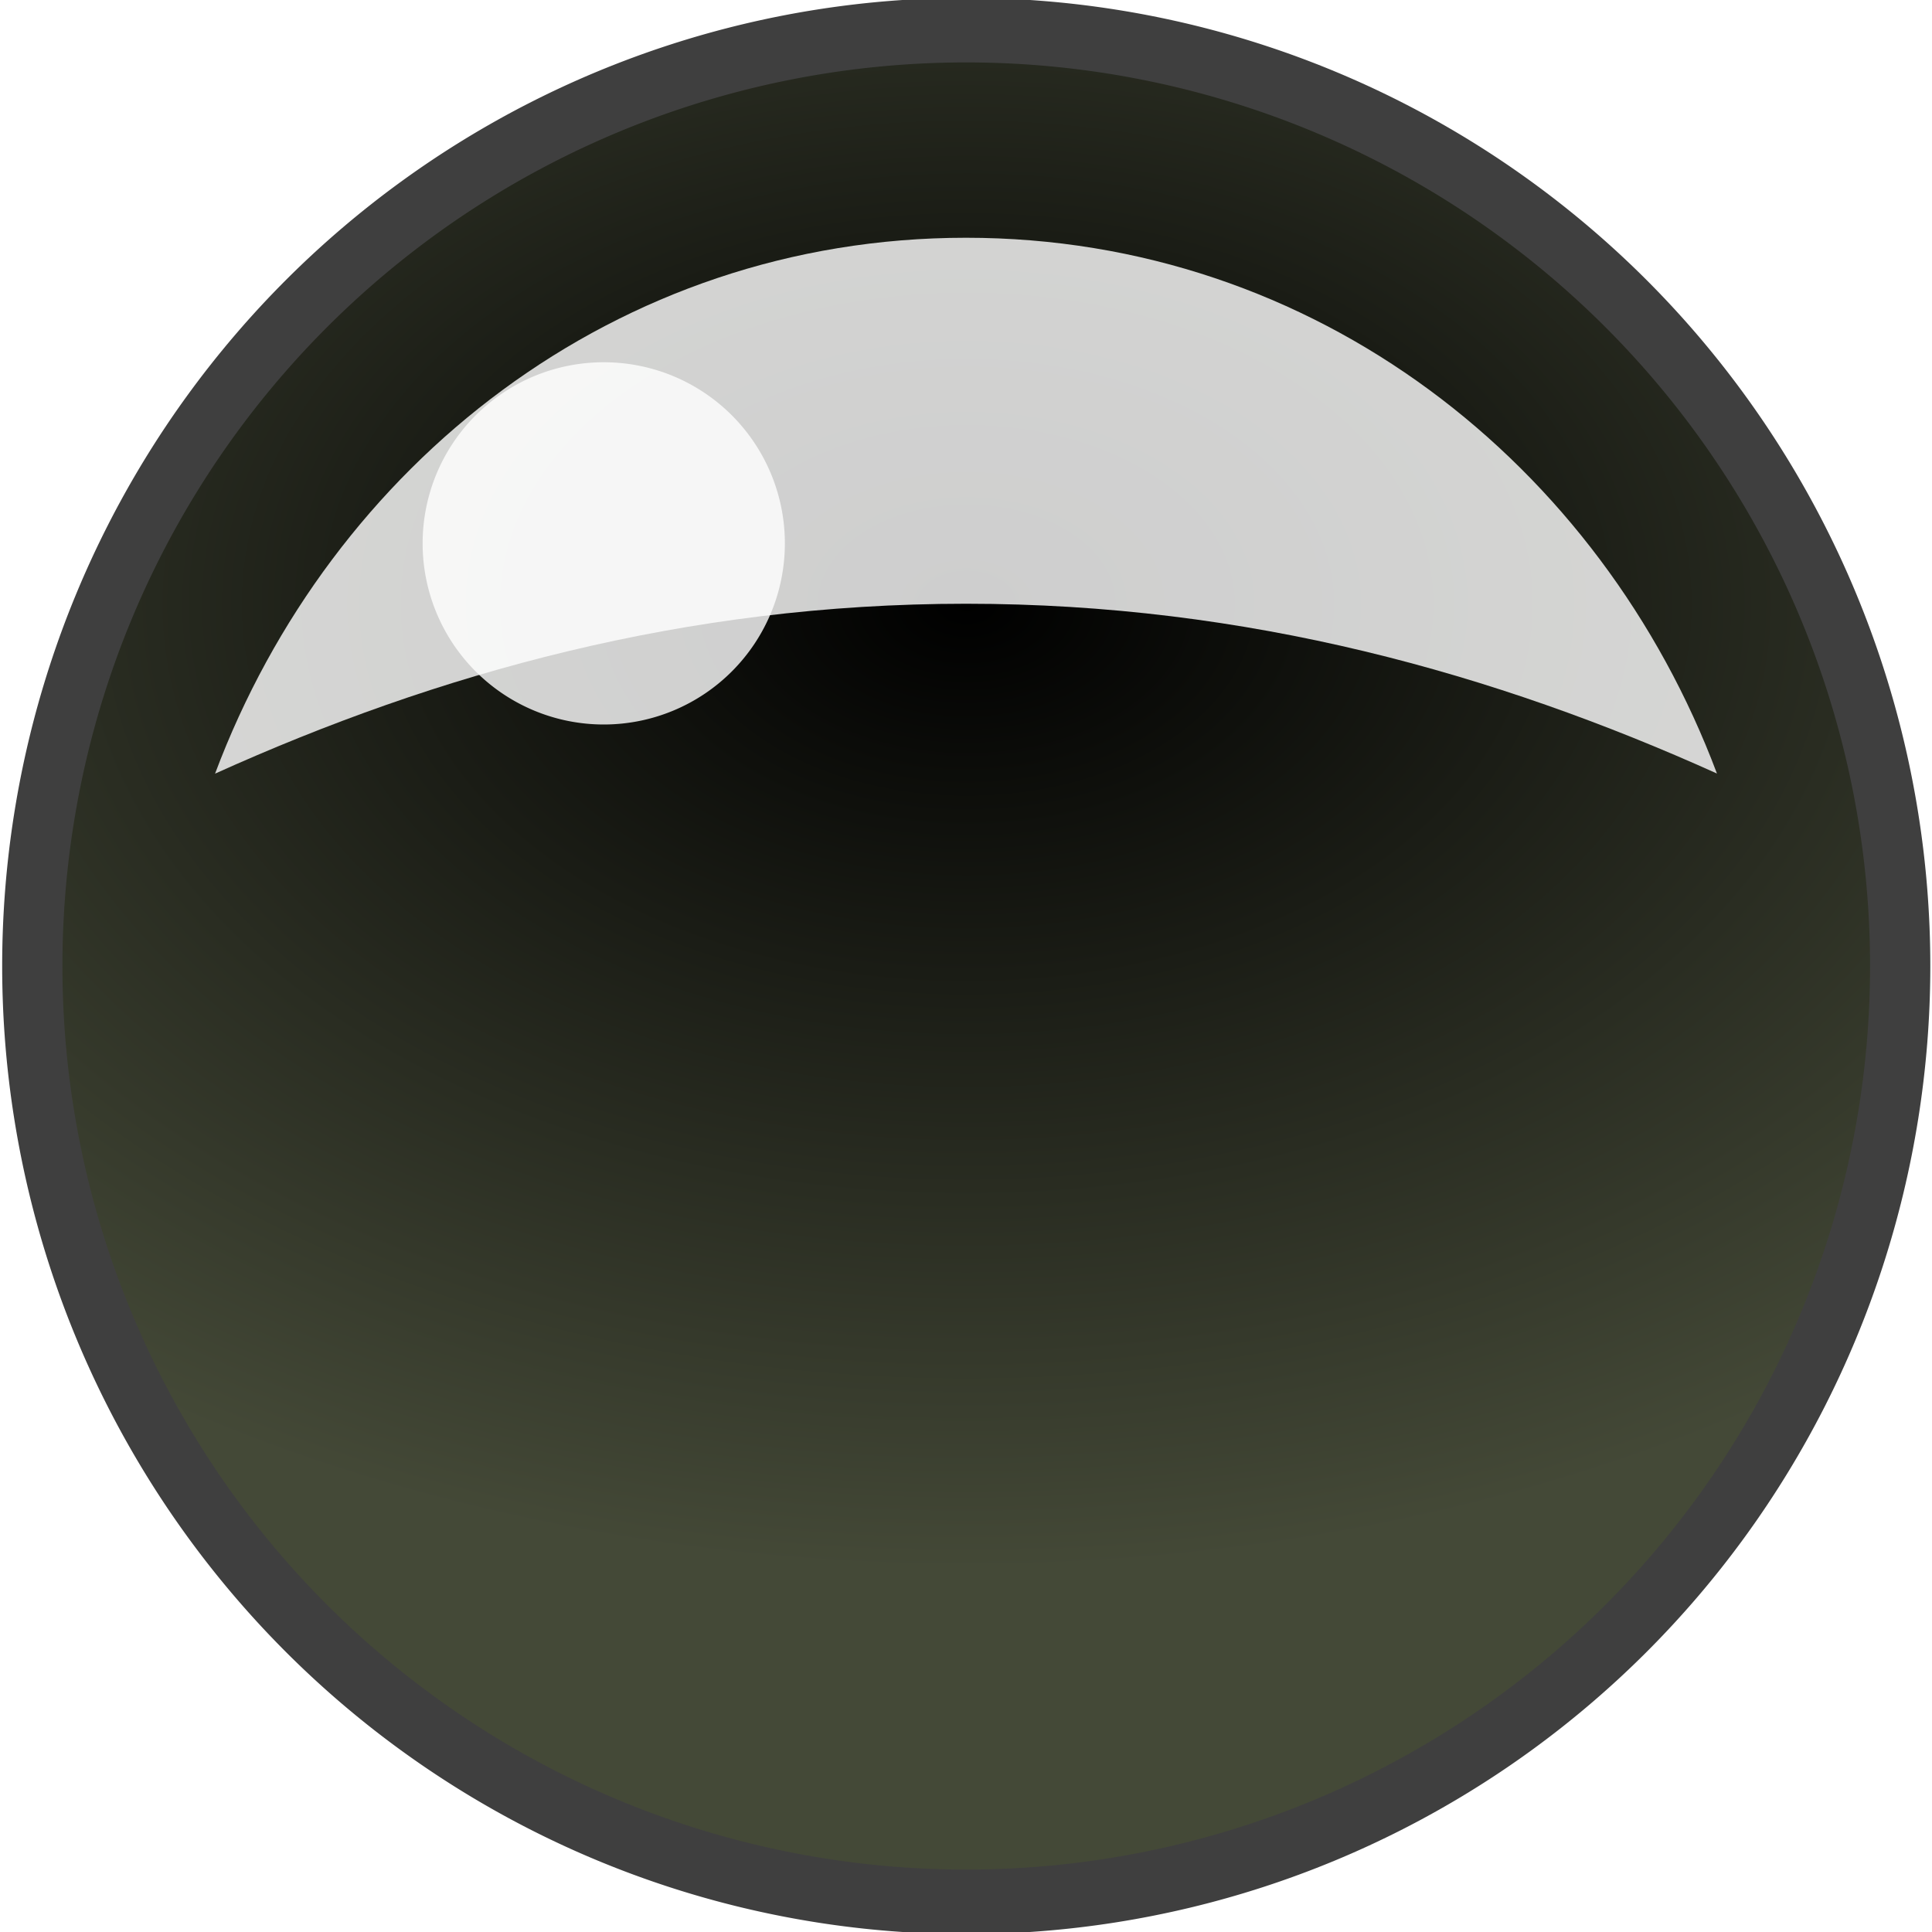 <?xml version="1.0" encoding="UTF-8" standalone="no"?>
<!-- Created with Inkscape (http://www.inkscape.org/) -->

<svg
   xmlns:dc="http://purl.org/dc/elements/1.1/"
   xmlns:cc="http://creativecommons.org/ns#"
   xmlns:rdf="http://www.w3.org/1999/02/22-rdf-syntax-ns#"
   xmlns:svg="http://www.w3.org/2000/svg"
   xmlns="http://www.w3.org/2000/svg"
   xmlns:xlink="http://www.w3.org/1999/xlink"
   xmlns:sodipodi="http://sodipodi.sourceforge.net/DTD/sodipodi-0.dtd"
   xmlns:inkscape="http://www.inkscape.org/namespaces/inkscape"
   width="16"
   height="16"
   id="svg2"
   version="1.1"
   inkscape:version="0.48.2 r9819"
   sodipodi:docname="green_led_off.svg"
   inkscape:export-filename="/Users/sideris/devel/clarity/src/resources/green_led_off.png"
   inkscape:export-xdpi="90"
   inkscape:export-ydpi="90">
  <defs
     id="defs4">
    <linearGradient
       inkscape:collect="always"
       id="linearGradient3775">
      <stop
         style="stop-color:#000000;stop-opacity:1"
         offset="0"
         id="stop3777" />
      <stop
         style="stop-color:#444937;stop-opacity:1"
         offset="1"
         id="stop3779" />
    </linearGradient>
    <radialGradient
       inkscape:collect="always"
       xlink:href="#linearGradient3775"
       id="radialGradient3783"
       cx="8.5"
       cy="4.5"
       fx="8.5"
       fy="4.5"
       r="7.5"
       gradientTransform="matrix(1.604,1.1605563e-7,-8.2896798e-8,0.998,-5.13,-0.296)"
       gradientUnits="userSpaceOnUse" />
    <filter
       inkscape:collect="always"
       id="filter3843"
       x="-0.168"
       width="1.336"
       y="-0.471"
       height="1.942">
      <feGaussianBlur
         inkscape:collect="always"
         stdDeviation="0.871"
         id="feGaussianBlur3845" />
    </filter>
    <filter
       inkscape:collect="always"
       id="filter3868"
       x="-0.517"
       width="2.035"
       y="-0.517"
       height="2.035">
      <feGaussianBlur
         inkscape:collect="always"
         stdDeviation="0.647"
         id="feGaussianBlur3870" />
    </filter>
  </defs>
  <sodipodi:namedview
     id="base"
     pagecolor="#ffffff"
     bordercolor="#666666"
     borderopacity="1.0"
     inkscape:pageopacity="0.0"
     inkscape:pageshadow="2"
     inkscape:zoom="33.5"
     inkscape:cx="8"
     inkscape:cy="8"
     inkscape:document-units="px"
     inkscape:current-layer="layer1"
     showgrid="true"
     objecttolerance="8"
     inkscape:window-width="1310"
     inkscape:window-height="724"
     inkscape:window-x="56"
     inkscape:window-y="0"
     inkscape:window-maximized="1">
    <inkscape:grid
       type="xygrid"
       id="grid2985"
       empspacing="5"
       visible="true"
       enabled="true"
       snapvisiblegridlinesonly="true" />
  </sodipodi:namedview>
  <g
     inkscape:label="Layer 1"
     inkscape:groupmode="layer"
     id="layer1"
     transform="translate(0,-1036.362)">
    <path
       sodipodi:type="arc"
       style="fill:#80b500;fill-rule:evenodd;stroke:#3f3f3f;stroke-width:1;stroke-linecap:butt;stroke-linejoin:miter;stroke-opacity:1;stroke-miterlimit:4;stroke-dasharray:none;fill-opacity:1"
       id="path2987"
       sodipodi:cx="8.5"
       sodipodi:cy="7"
       sodipodi:rx="7.5"
       sodipodi:ry="7"
       d="M 16,7 A 7.5,7 0 1 1 1,7 7.5,7 0 1 1 16,7 z"
       transform="matrix(0.998,0,0,1.069,-0.481,1036.879)" />
    <path
       transform="matrix(0.998,0,0,1.069,-0.481,1036.879)"
       d="M 16,7 A 7.5,7 0 1 1 1,7 7.5,7 0 1 1 16,7 z"
       sodipodi:ry="7"
       sodipodi:rx="7.5"
       sodipodi:cy="7"
       sodipodi:cx="8.5"
       id="path3757"
       style="fill:url(#radialGradient3783);fill-rule:evenodd;stroke:none;stroke-width:1;stroke-linecap:butt;stroke-linejoin:miter;stroke-opacity:1;stroke-miterlimit:4;stroke-dasharray:none;fill-opacity:1"
       sodipodi:type="arc" />
    <path
       sodipodi:type="inkscape:offset"
       inkscape:radius="-0.73266357"
       inkscape:original="M 8 0.53125 C 4.2219509 0.53125 1.1025887 3.3309116 0.59375 6.96875 C 2.5492956 5.7540917 5.1433477 5 8 5 C 10.856652 5 13.450704 5.7540917 15.40625 6.96875 C 14.897411 3.3309116 11.778049 0.53125 8 0.53125 z "
       style="fill:#ffffff;fill-opacity:1;fill-rule:evenodd;stroke:none;filter:url(#filter3843);opacity:0.897"
       id="path3809"
       d="M 8,1.25 C 5.101,1.25 2.74,3.131 1.781,5.688 3.615,4.86 5.667,4.281 8,4.281 c 2.333,0 4.385,0.579 6.219,1.406 C 13.26,3.131 10.899,1.25 8,1.25 z"
       transform="translate(0,1037.081)" />
    <path
       sodipodi:type="arc"
       style="opacity:0.897;fill:#ffffff;fill-opacity:1;stroke:none;filter:url(#filter3868)"
       id="path3847"
       sodipodi:cx="4.5"
       sodipodi:cy="6.5"
       sodipodi:rx="1.5"
       sodipodi:ry="1.5"
       d="m 6,6.5 a 1.5,1.5 0 1 1 -3,0 1.5,1.5 0 1 1 3,0 z"
       transform="translate(0.5,1034.362)" />
  </g>
</svg>
